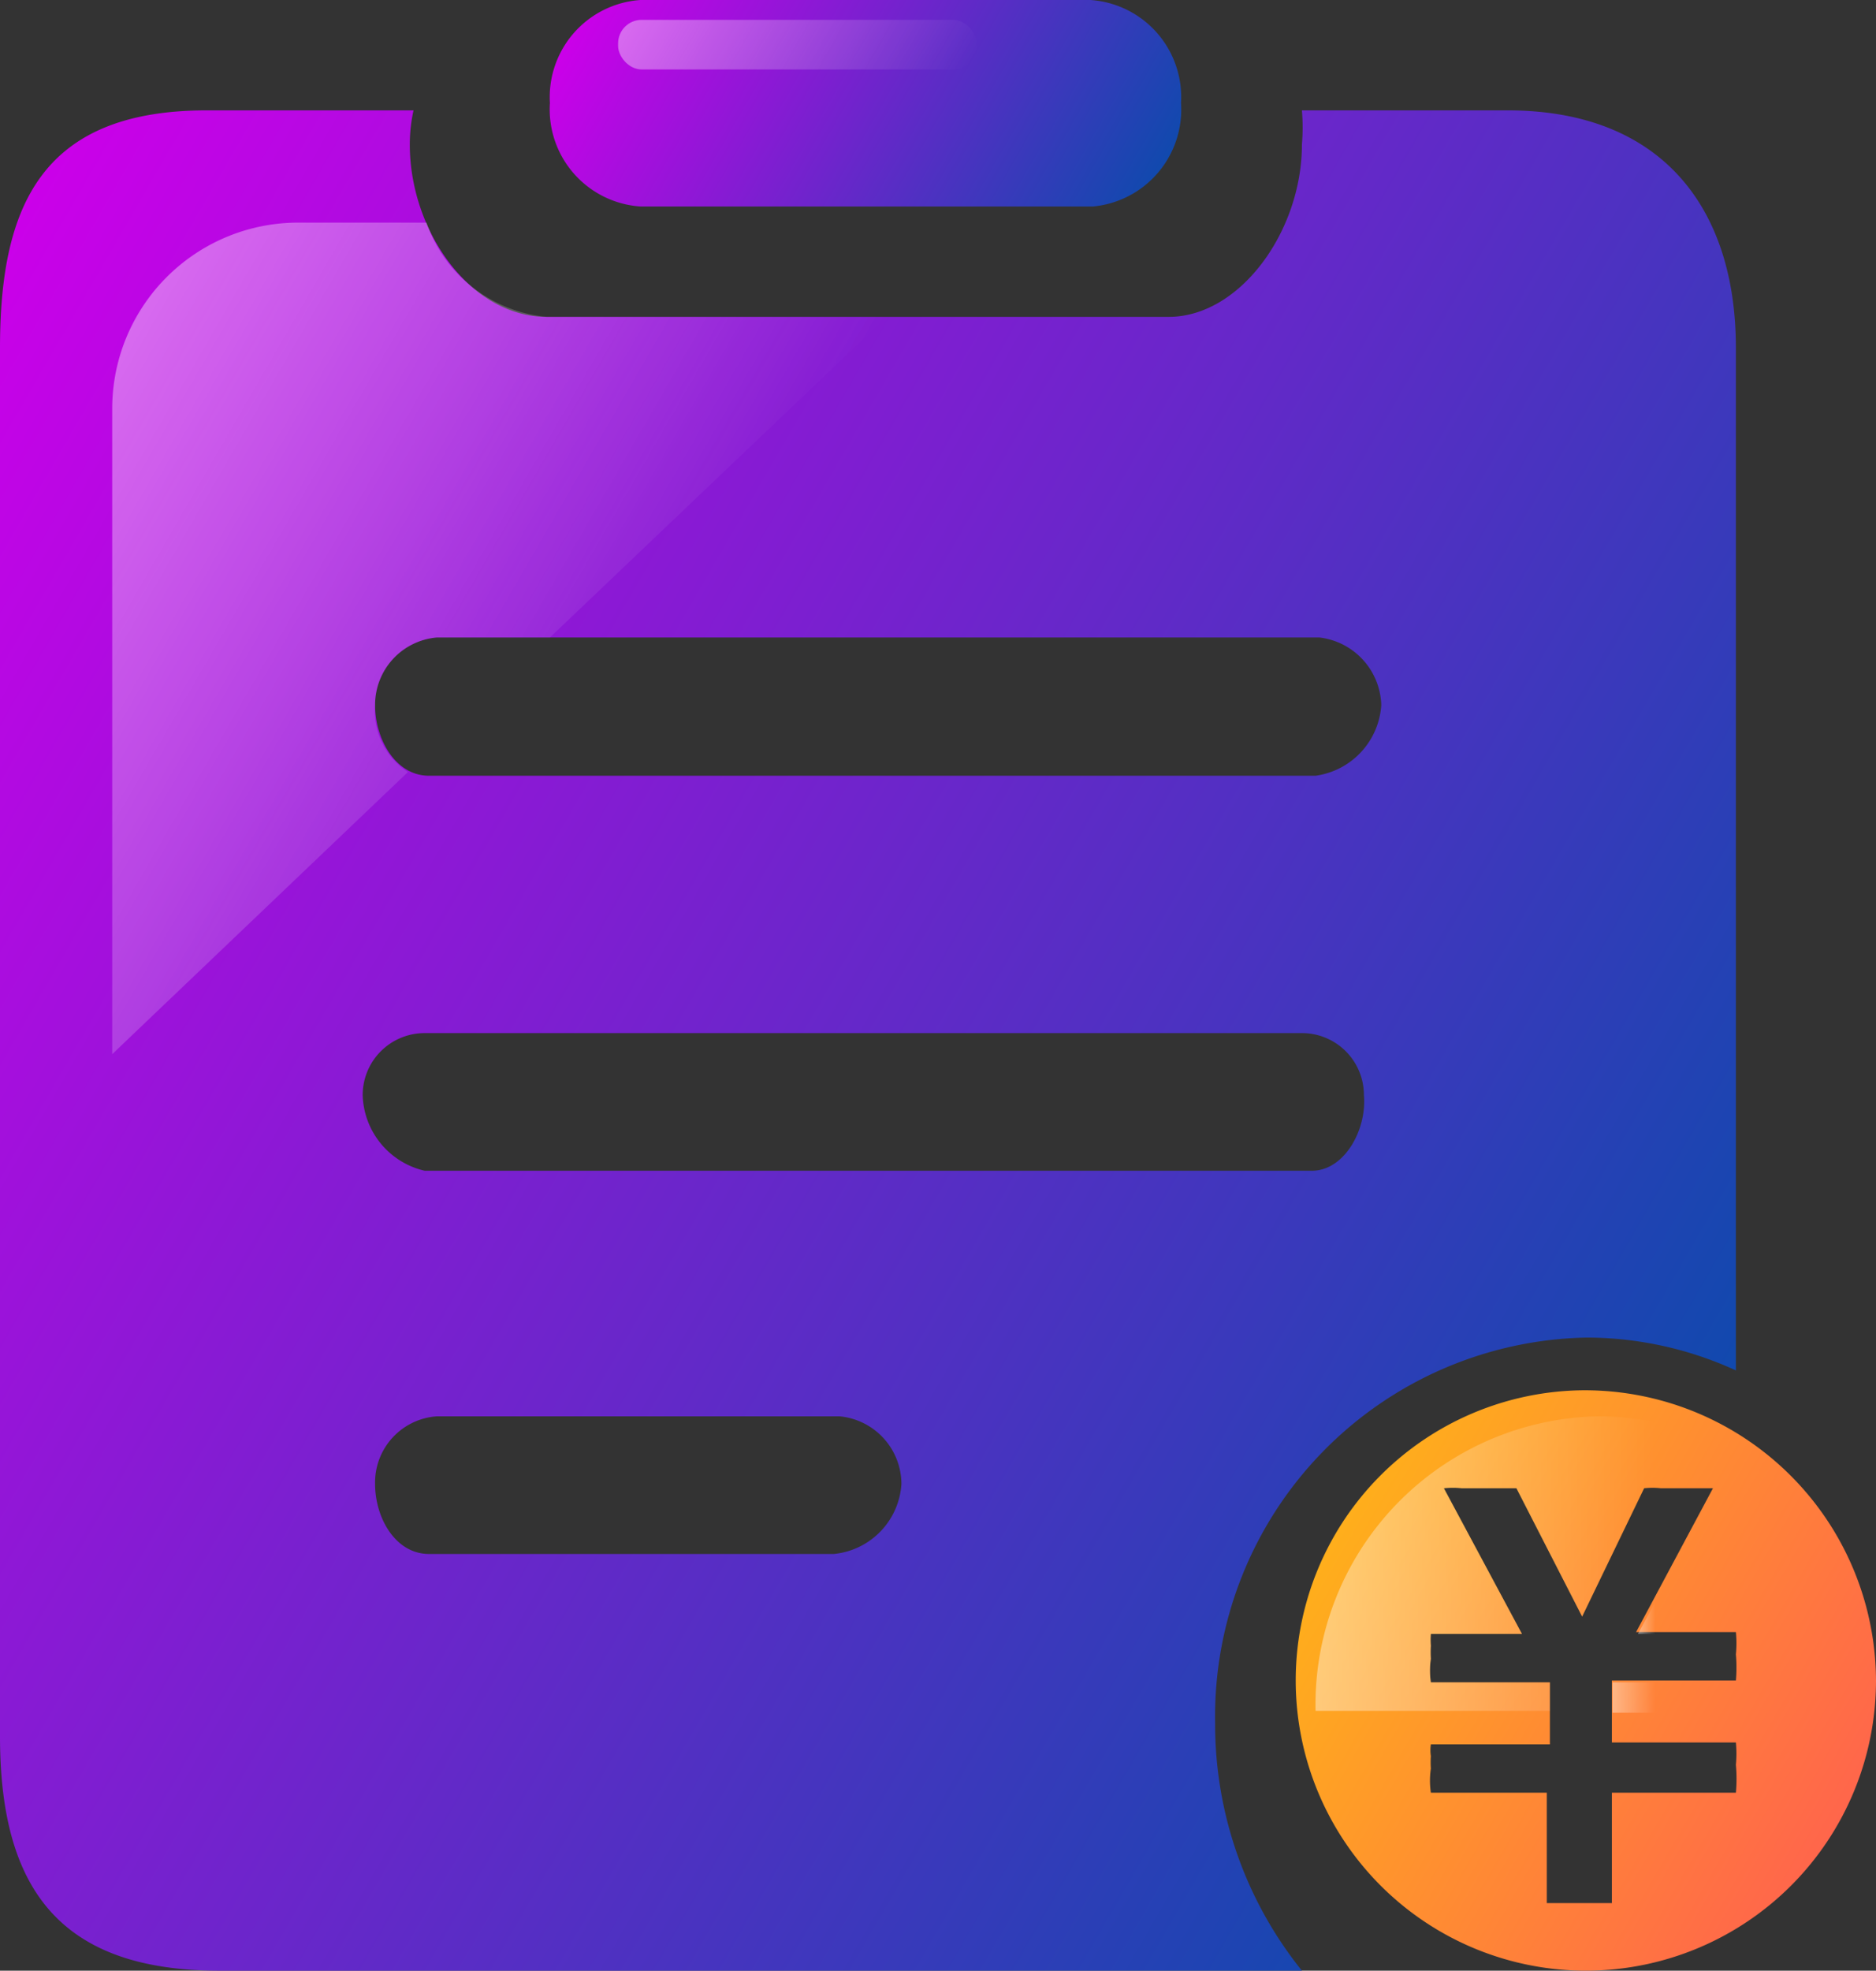<svg xmlns="http://www.w3.org/2000/svg" xmlns:xlink="http://www.w3.org/1999/xlink" viewBox="0 0 30.26 31.78"><rect x="0" y="0" width="30.26" height="31.78" fill="#333333" stroke="none"/><defs><style>.cls-1{fill:url(#未命名的渐变_123);}.cls-2{fill:url(#未命名的渐变_123-2);}.cls-3{fill:url(#未命名的渐变_169);}.cls-4{fill:url(#未命名的渐变_95);}.cls-5{fill:url(#未命名的渐变_95-2);}.cls-6{fill:url(#未命名的渐变_95-3);}.cls-7{fill:url(#未命名的渐变_95-4);}.cls-8{fill:url(#未命名的渐变_95-5);}</style><linearGradient id="未命名的渐变_123" x1="-2.08" y1="7.57" x2="26.75" y2="24.22" gradientUnits="userSpaceOnUse"><stop offset="0" stop-color="#cb00e9"/><stop offset="1" stop-color="#1149ae"/></linearGradient><linearGradient id="未命名的渐变_123-2" x1="9.92" y1="-0.66" x2="17.99" y2="3.99" xlink:href="#未命名的渐变_123"/><linearGradient id="未命名的渐变_169" x1="21.44" y1="24.74" x2="29.61" y2="29.46" gradientUnits="userSpaceOnUse"><stop offset="0" stop-color="#ffaf1b"/><stop offset="1" stop-color="#ff664b"/></linearGradient><linearGradient id="未命名的渐变_95" x1="26.01" y1="27.38" x2="26.7" y2="27.38" gradientUnits="userSpaceOnUse"><stop offset="0" stop-color="#fff" stop-opacity="0.4"/><stop offset="1" stop-color="#fff" stop-opacity="0"/></linearGradient><linearGradient id="未命名的渐变_95-2" x1="21.25" y1="25.23" x2="26.7" y2="25.23" xlink:href="#未命名的渐变_95"/><linearGradient id="未命名的渐变_95-3" x1="26.42" y1="26.09" x2="26.7" y2="26.09" xlink:href="#未命名的渐变_95"/><linearGradient id="未命名的渐变_95-4" x1="1.12" y1="7.03" x2="10.17" y2="12.26" xlink:href="#未命名的渐变_95"/><linearGradient id="未命名的渐变_95-5" x1="10.64" y1="-0.56" x2="15.08" y2="2" xlink:href="#未命名的渐变_95"/></defs><title>投注记录</title><g id="图层_2" data-name="图层 2"><g id="图层_1-2" data-name="图层 1"><path class="cls-1" d="M24.32,1.78H21a3.31,3.31,0,0,1,0,.55c0,1.4-1,2.78-2.15,2.78H8.82c-1.23,0-2.21-1.38-2.21-2.78a2.57,2.57,0,0,1,.06-.55H3.33C.66,1.78,0,3.34,0,5.61V28c0,2.43.94,3.78,3.54,3.78H21a6.34,6.34,0,0,1-1.4-4,6.11,6.11,0,0,1,6-6.21A5.79,5.79,0,0,1,28,22.1V5.61C28,3.34,26.79,1.78,24.32,1.78ZM13.45,25.06H6.92c-.54,0-.87-.58-.87-1.13a1.07,1.07,0,0,1,1-1.09h6.49a1.1,1.1,0,0,1,1,1.09A1.21,1.21,0,0,1,13.45,25.06Zm7.71-6.18H6.85a1.29,1.29,0,0,1-1-1.22,1,1,0,0,1,1-1H21a1,1,0,0,1,1,1C22.05,18.21,21.69,18.88,21.16,18.88Zm.06-6.37H6.92c-.54,0-.87-.59-.87-1.14a1.09,1.09,0,0,1,1-1.09H21.28a1.13,1.13,0,0,1,1,1.09A1.23,1.23,0,0,1,21.22,12.51Z"/><path class="cls-2" d="M10.33,3.33h7.3a1.57,1.57,0,0,0,1.42-1.67A1.57,1.57,0,0,0,17.59,0H10.33A1.57,1.57,0,0,0,8.87,1.66,1.57,1.57,0,0,0,10.33,3.33Z"/><path class="cls-3" d="M25.53,22.42a4.68,4.68,0,1,0,4.73,4.68A4.7,4.7,0,0,0,25.53,22.42ZM28,28.91H26v1.78l-.26,0h-.53l-.26,0V28.91H23.08a1.33,1.33,0,0,1,0-.39,1.41,1.41,0,0,1,0-.2.63.63,0,0,1,0-.19H25v-1H23.08a1.29,1.29,0,0,1,0-.38,1.48,1.48,0,0,1,0-.21,1.08,1.08,0,0,1,0-.19h1.47L23.29,24a1.36,1.36,0,0,1,.29,0h.6l.28,0,1.06,2.07,1-2.07a1.24,1.24,0,0,1,.27,0h.57l.27,0-1.24,2.32H28a1.86,1.86,0,0,1,0,.36,2.42,2.42,0,0,1,0,.42H26v1h2a1.94,1.94,0,0,1,0,.36A2.5,2.5,0,0,1,28,28.91Z"/><rect class="cls-4" x="26.01" y="27.13" width="0.69" height="0.49"/><path class="cls-5" d="M25,27.13H23.08a1.29,1.29,0,0,1,0-.38,1.48,1.48,0,0,1,0-.21,1.08,1.08,0,0,1,0-.19h1.47L23.29,24a1.36,1.36,0,0,1,.29,0h.6l.28,0,1.06,2.07,1-2.07.15,0V22.93a4.43,4.43,0,0,0-.9-.09,4.65,4.65,0,0,0-4.55,4.75v0H25Z"/><polygon class="cls-6" points="26.42 26.35 26.7 26.35 26.7 25.83 26.42 26.35"/><path class="cls-7" d="M6.05,11.37a1.09,1.09,0,0,1,1-1.09H8.87L14.3,5.11H8.82A2.27,2.27,0,0,1,6.88,3.59H4.81a3,3,0,0,0-3,3V17l4.77-4.55A1.17,1.17,0,0,1,6.05,11.37Z"/><rect class="cls-8" x="9.97" y="0.32" width="5.78" height="0.8" rx="0.38"/></g></g></svg>